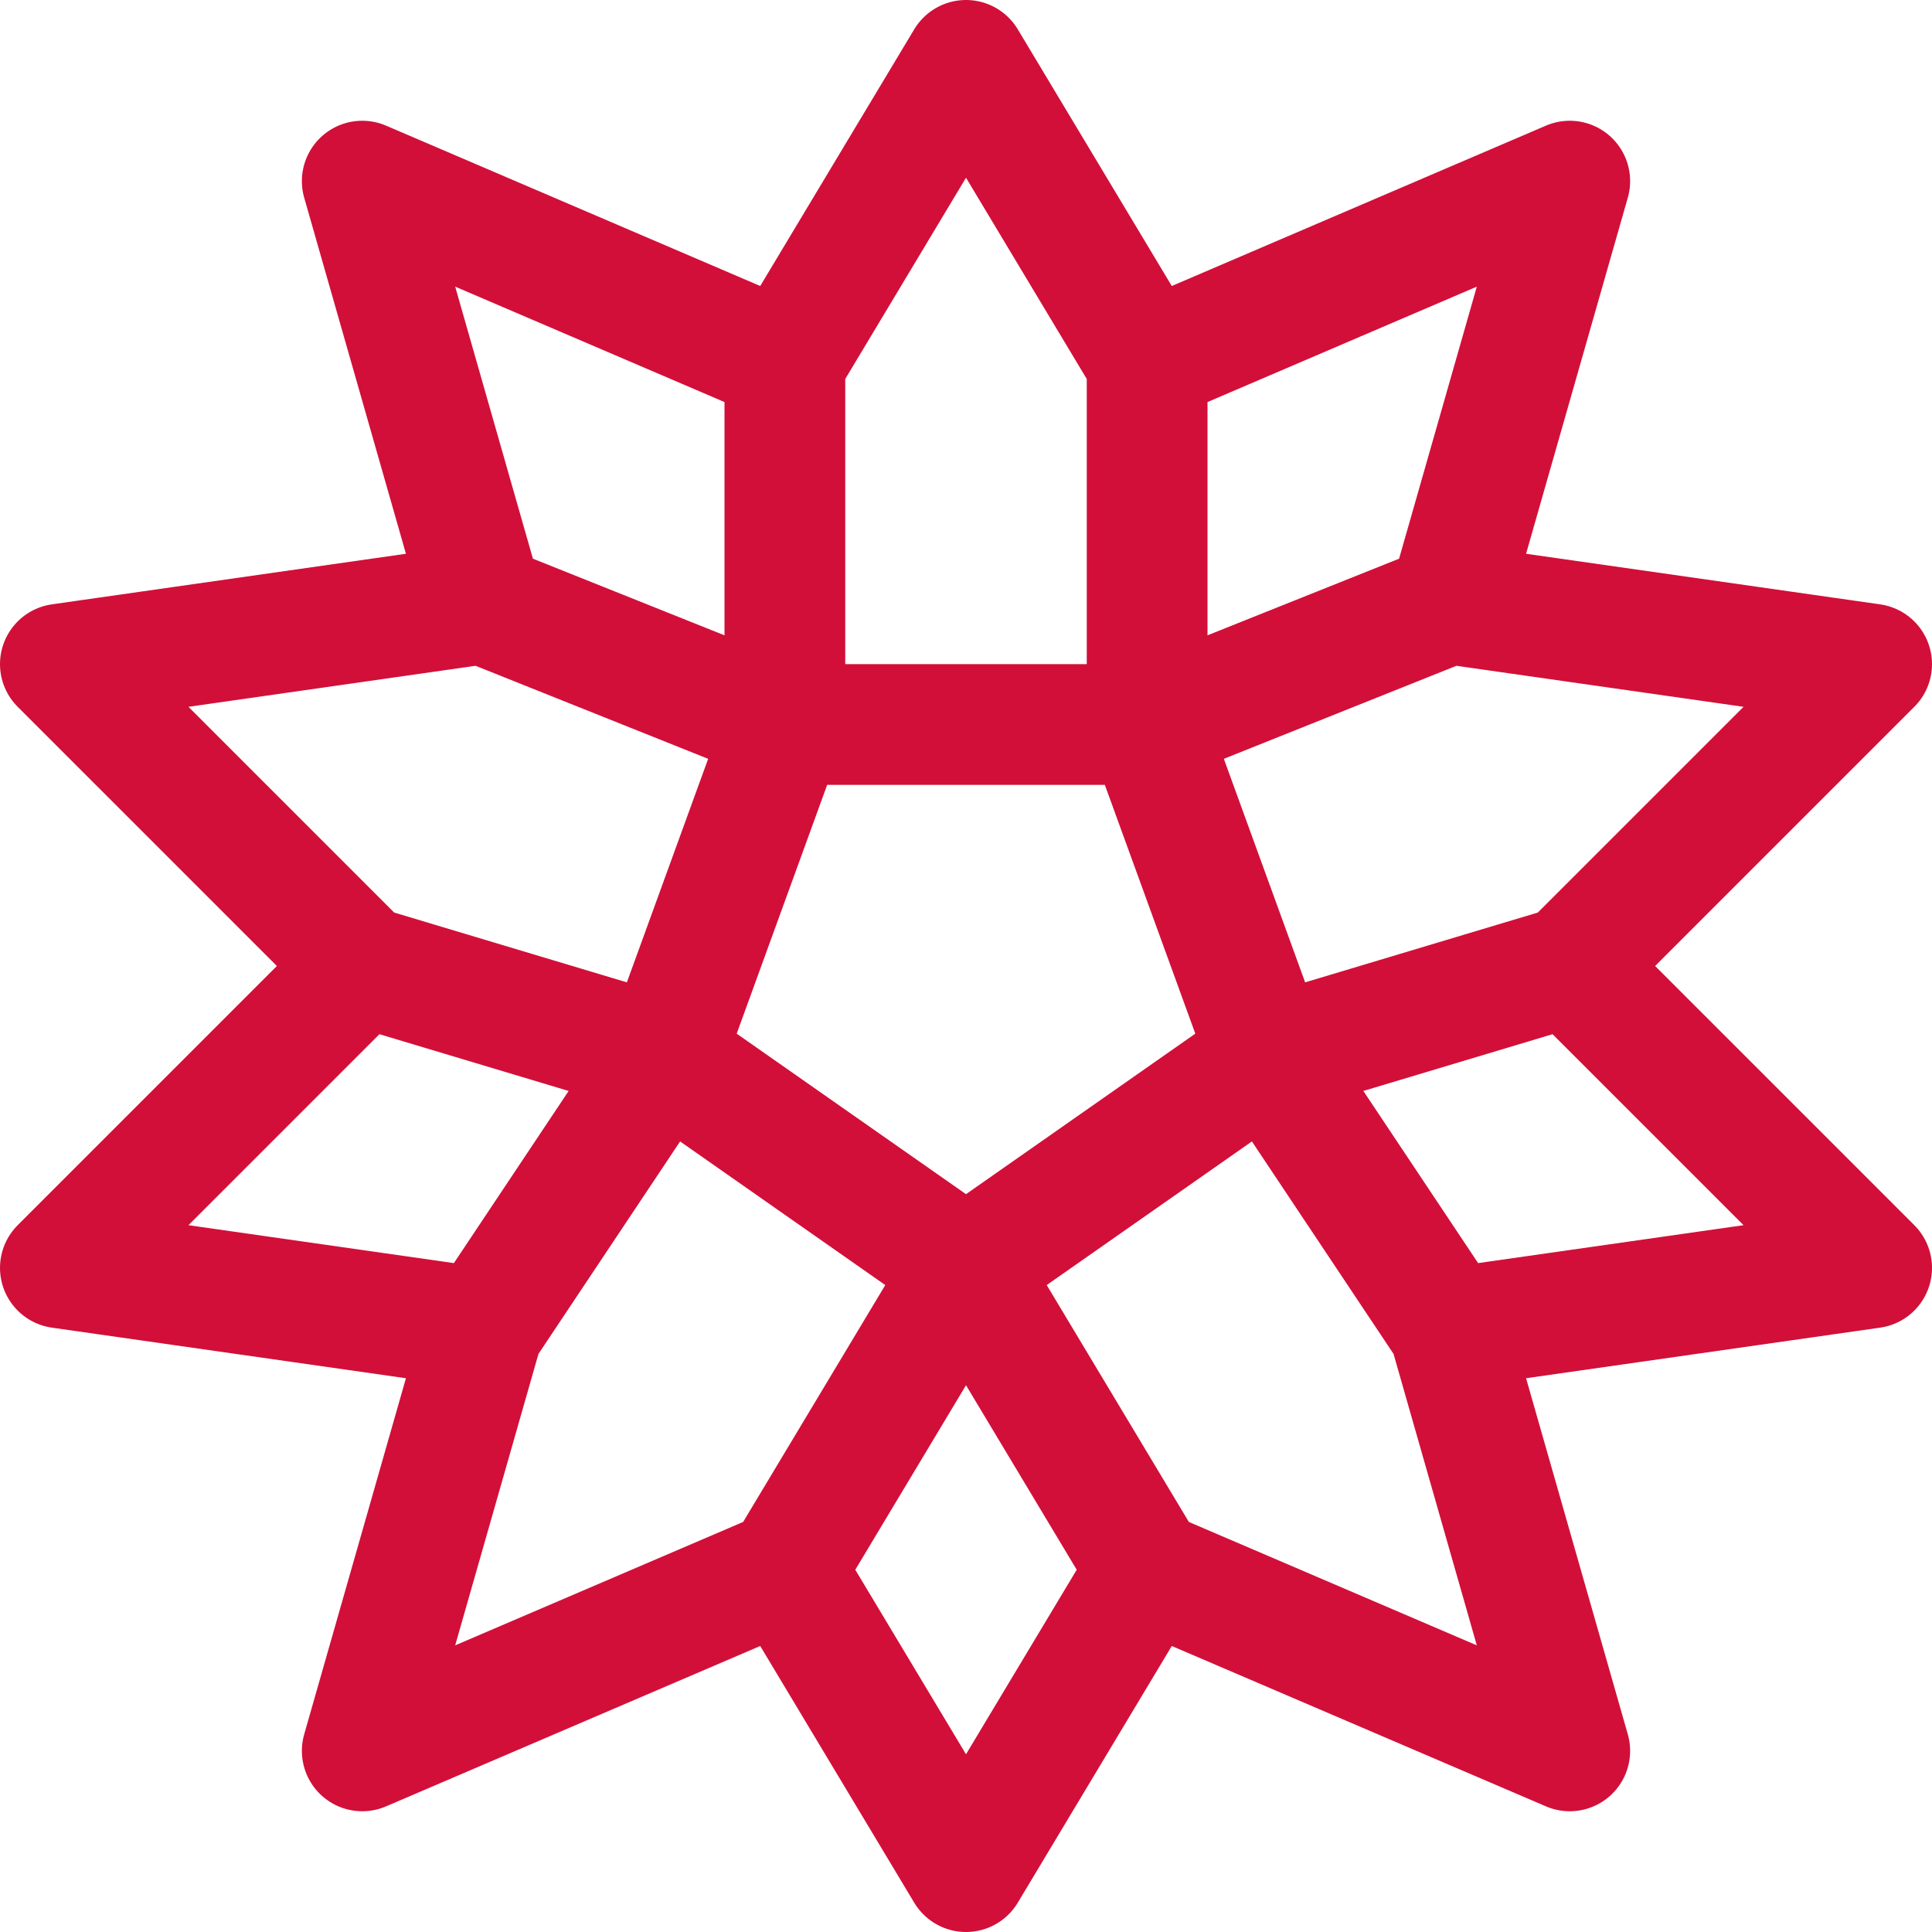 <?xml version="1.0" encoding="UTF-8"?>
<svg width="16px" height="16px" viewBox="0 0 16 16" version="1.1" xmlns="http://www.w3.org/2000/svg" xmlns:xlink="http://www.w3.org/1999/xlink">
    <title>mathematica</title>
    <g id="mathematica" stroke="none" stroke-width="1" fill="none" fill-rule="evenodd" stroke-linecap="square" stroke-linejoin="round">
        <path d="M9.5,13 L13,14.5 L12,11 L15.5,10.5 L13,8 L15.5,5.5 L12,5 L13,1.5 L9.5,3 L8,0.5 L6.5,3 L3,1.5 L4,5 L0.5,5.5 L3,8 L0.5,10.5 L4,11 L3,14.5 L6.5,13 L8,15.5 L9.5,13 Z M4,11 L5.5,8.75 L3,8 M6.5,6 L5.5,8.75 L8,10.5 L10.5,8.75 L9.5,6 L6.5,6 Z M13,8 L10.5,8.75 L12,11 M6.5,13 L8,10.5 L9.5,13 M4,5 L6.5,6 L6.5,3 M9.5,3 L9.5,6 L12,5" id="Combined-Shape" stroke="#D20F39"></path>
    </g>
</svg>
